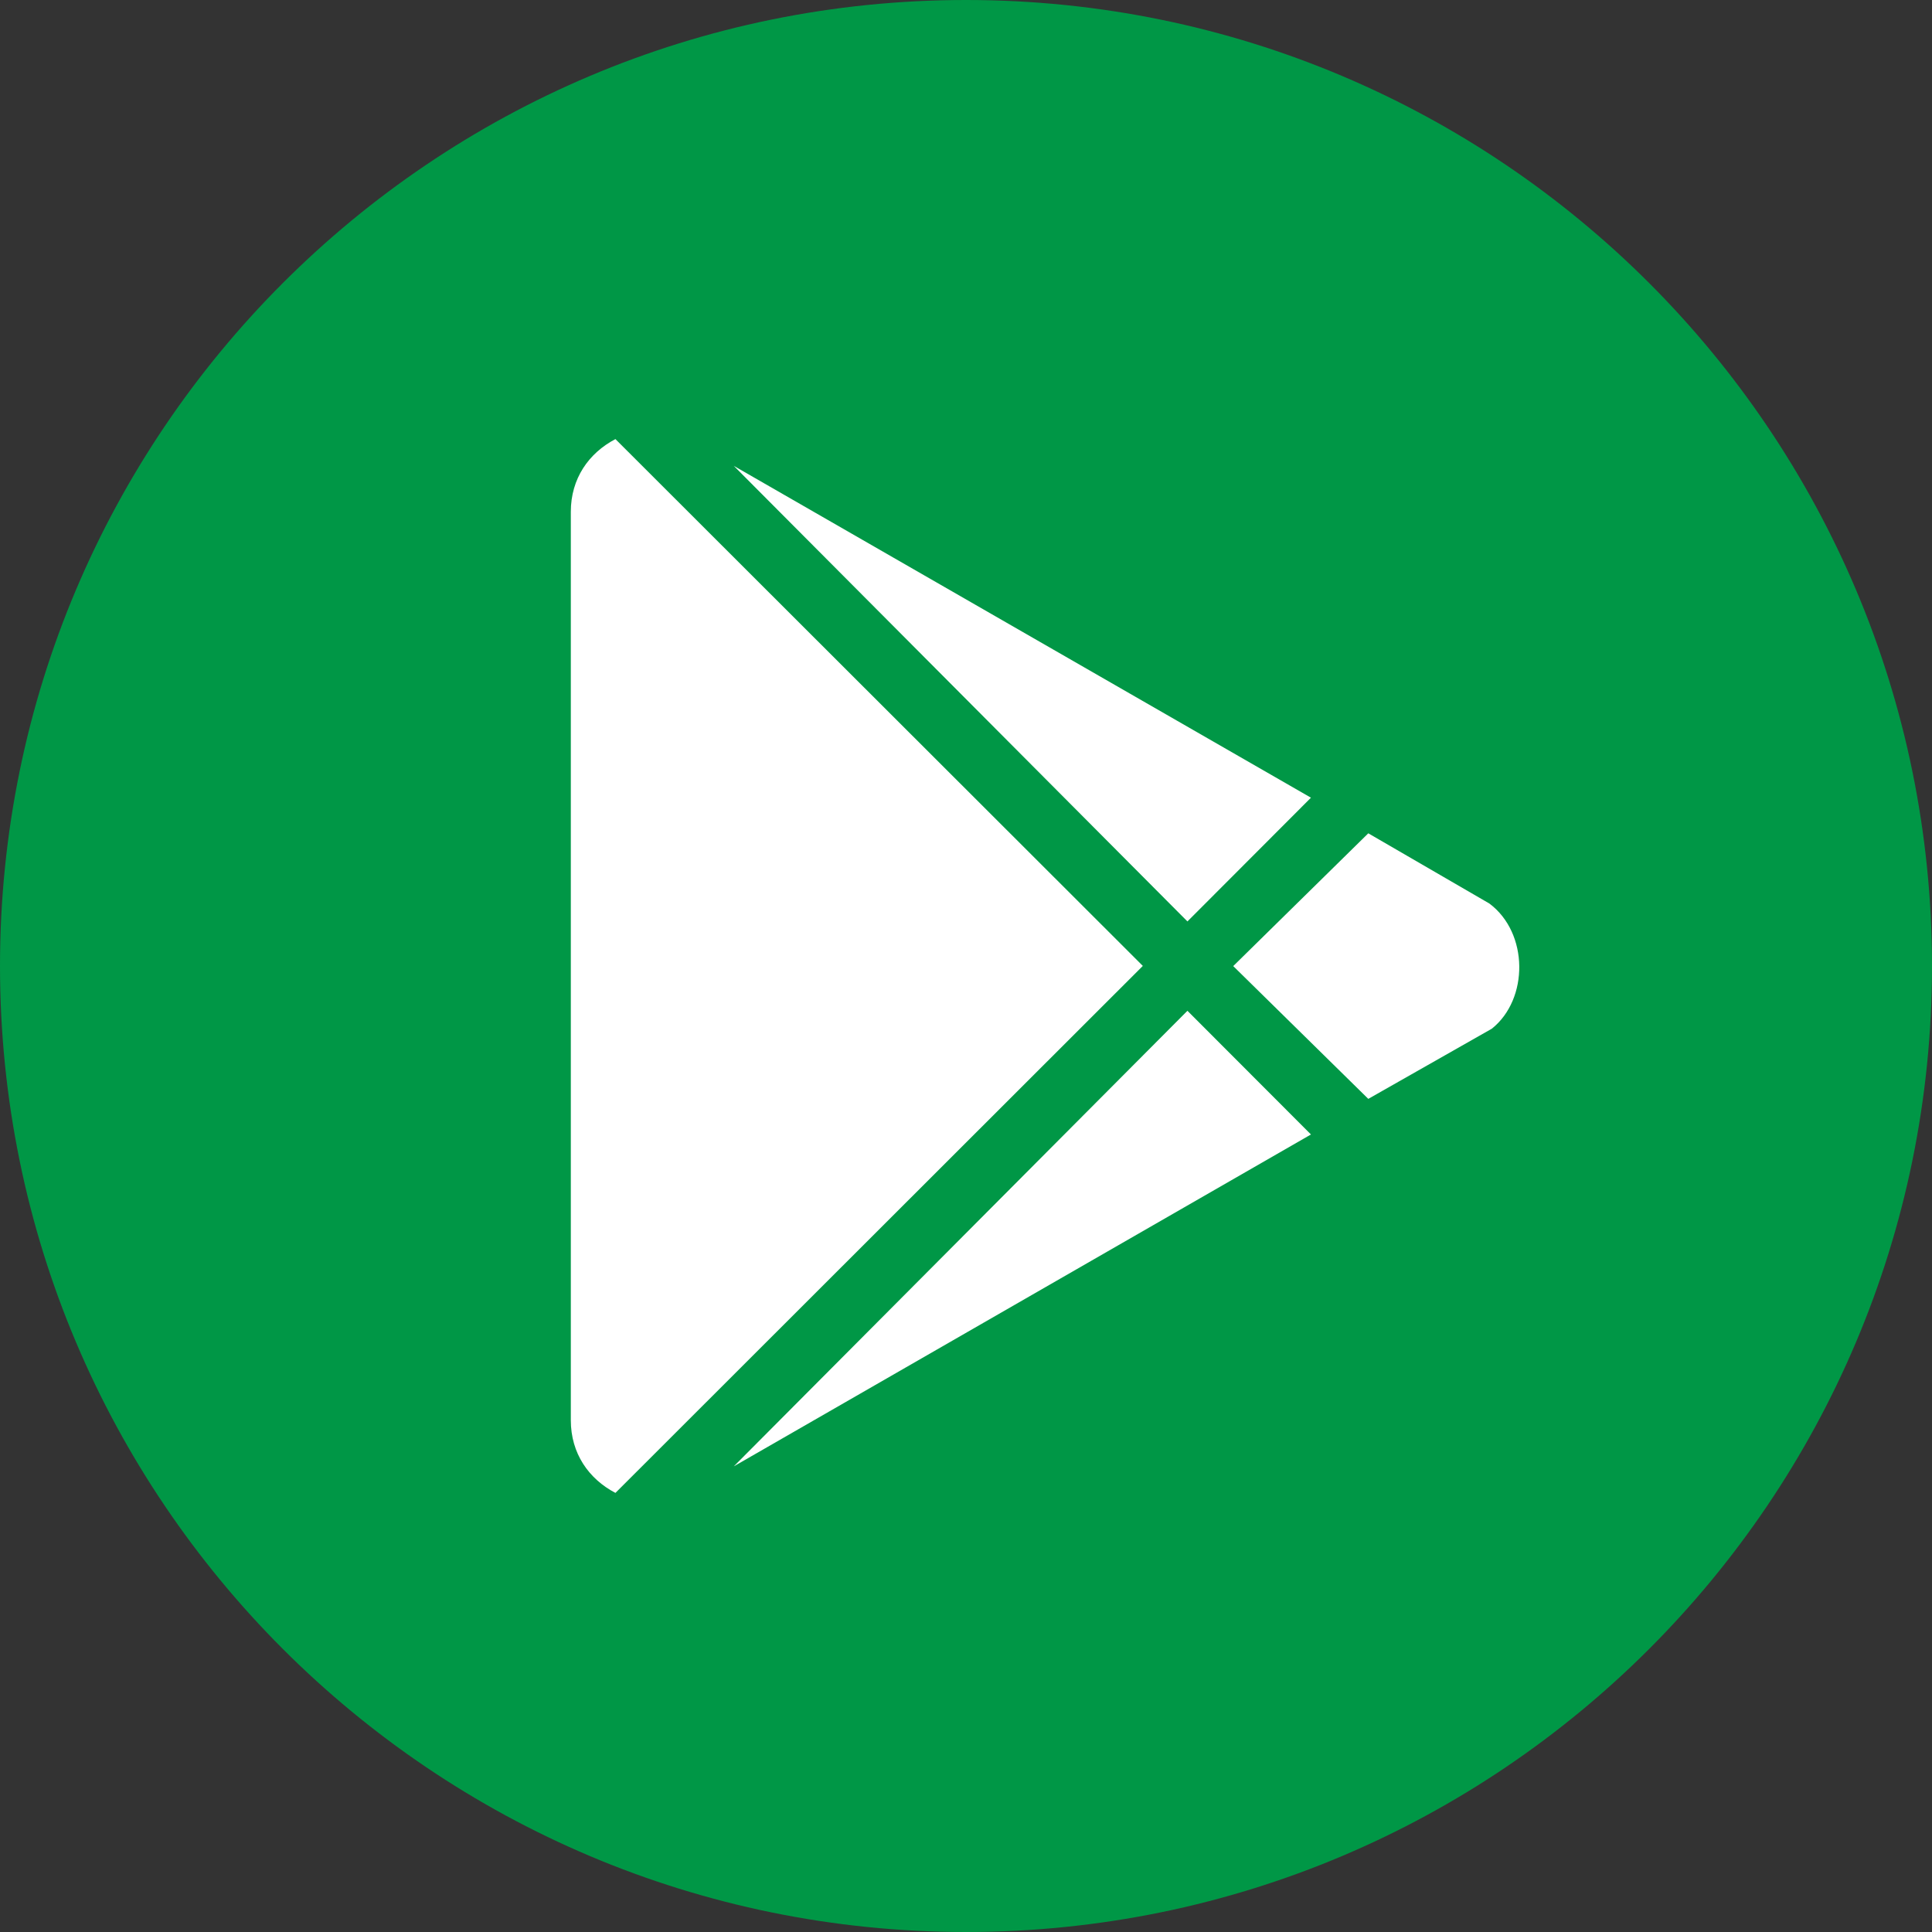 <svg width="44" height="44" viewBox="0 0 44 44" fill="none" xmlns="http://www.w3.org/2000/svg">
<rect x="0" y="0" width="44" height="44" fill="#333333" stroke="none"/>
<g clip-path="url(#clip0_111_6526)">
<path d="M22 44C34.15 44 44 34.15 44 22C44 9.85 34.15 0 22 0C9.85 0 0 9.85 0 22C0 34.15 9.85 44 22 44Z" fill="#009746"/>
<path d="M27.043 20.985L16.712 10.61L29.856 18.167L27.043 20.985ZM14.016 10C13.407 10.319 13 10.9 13 11.655V32.345C13 33.1 13.407 33.681 14.016 34L26.027 21.998L14.016 10ZM33.919 20.577L31.162 18.978L28.086 22.002L31.162 25.026L33.975 23.428C34.818 22.757 34.818 21.247 33.919 20.577ZM16.712 33.395L29.856 25.837L27.043 23.02L16.712 33.395Z" fill="white"/>
</g>
<defs>
<clipPath id="clip0_111_6526">
<rect width="44" height="44" fill="white"/>
</clipPath>
</defs>
</svg>
